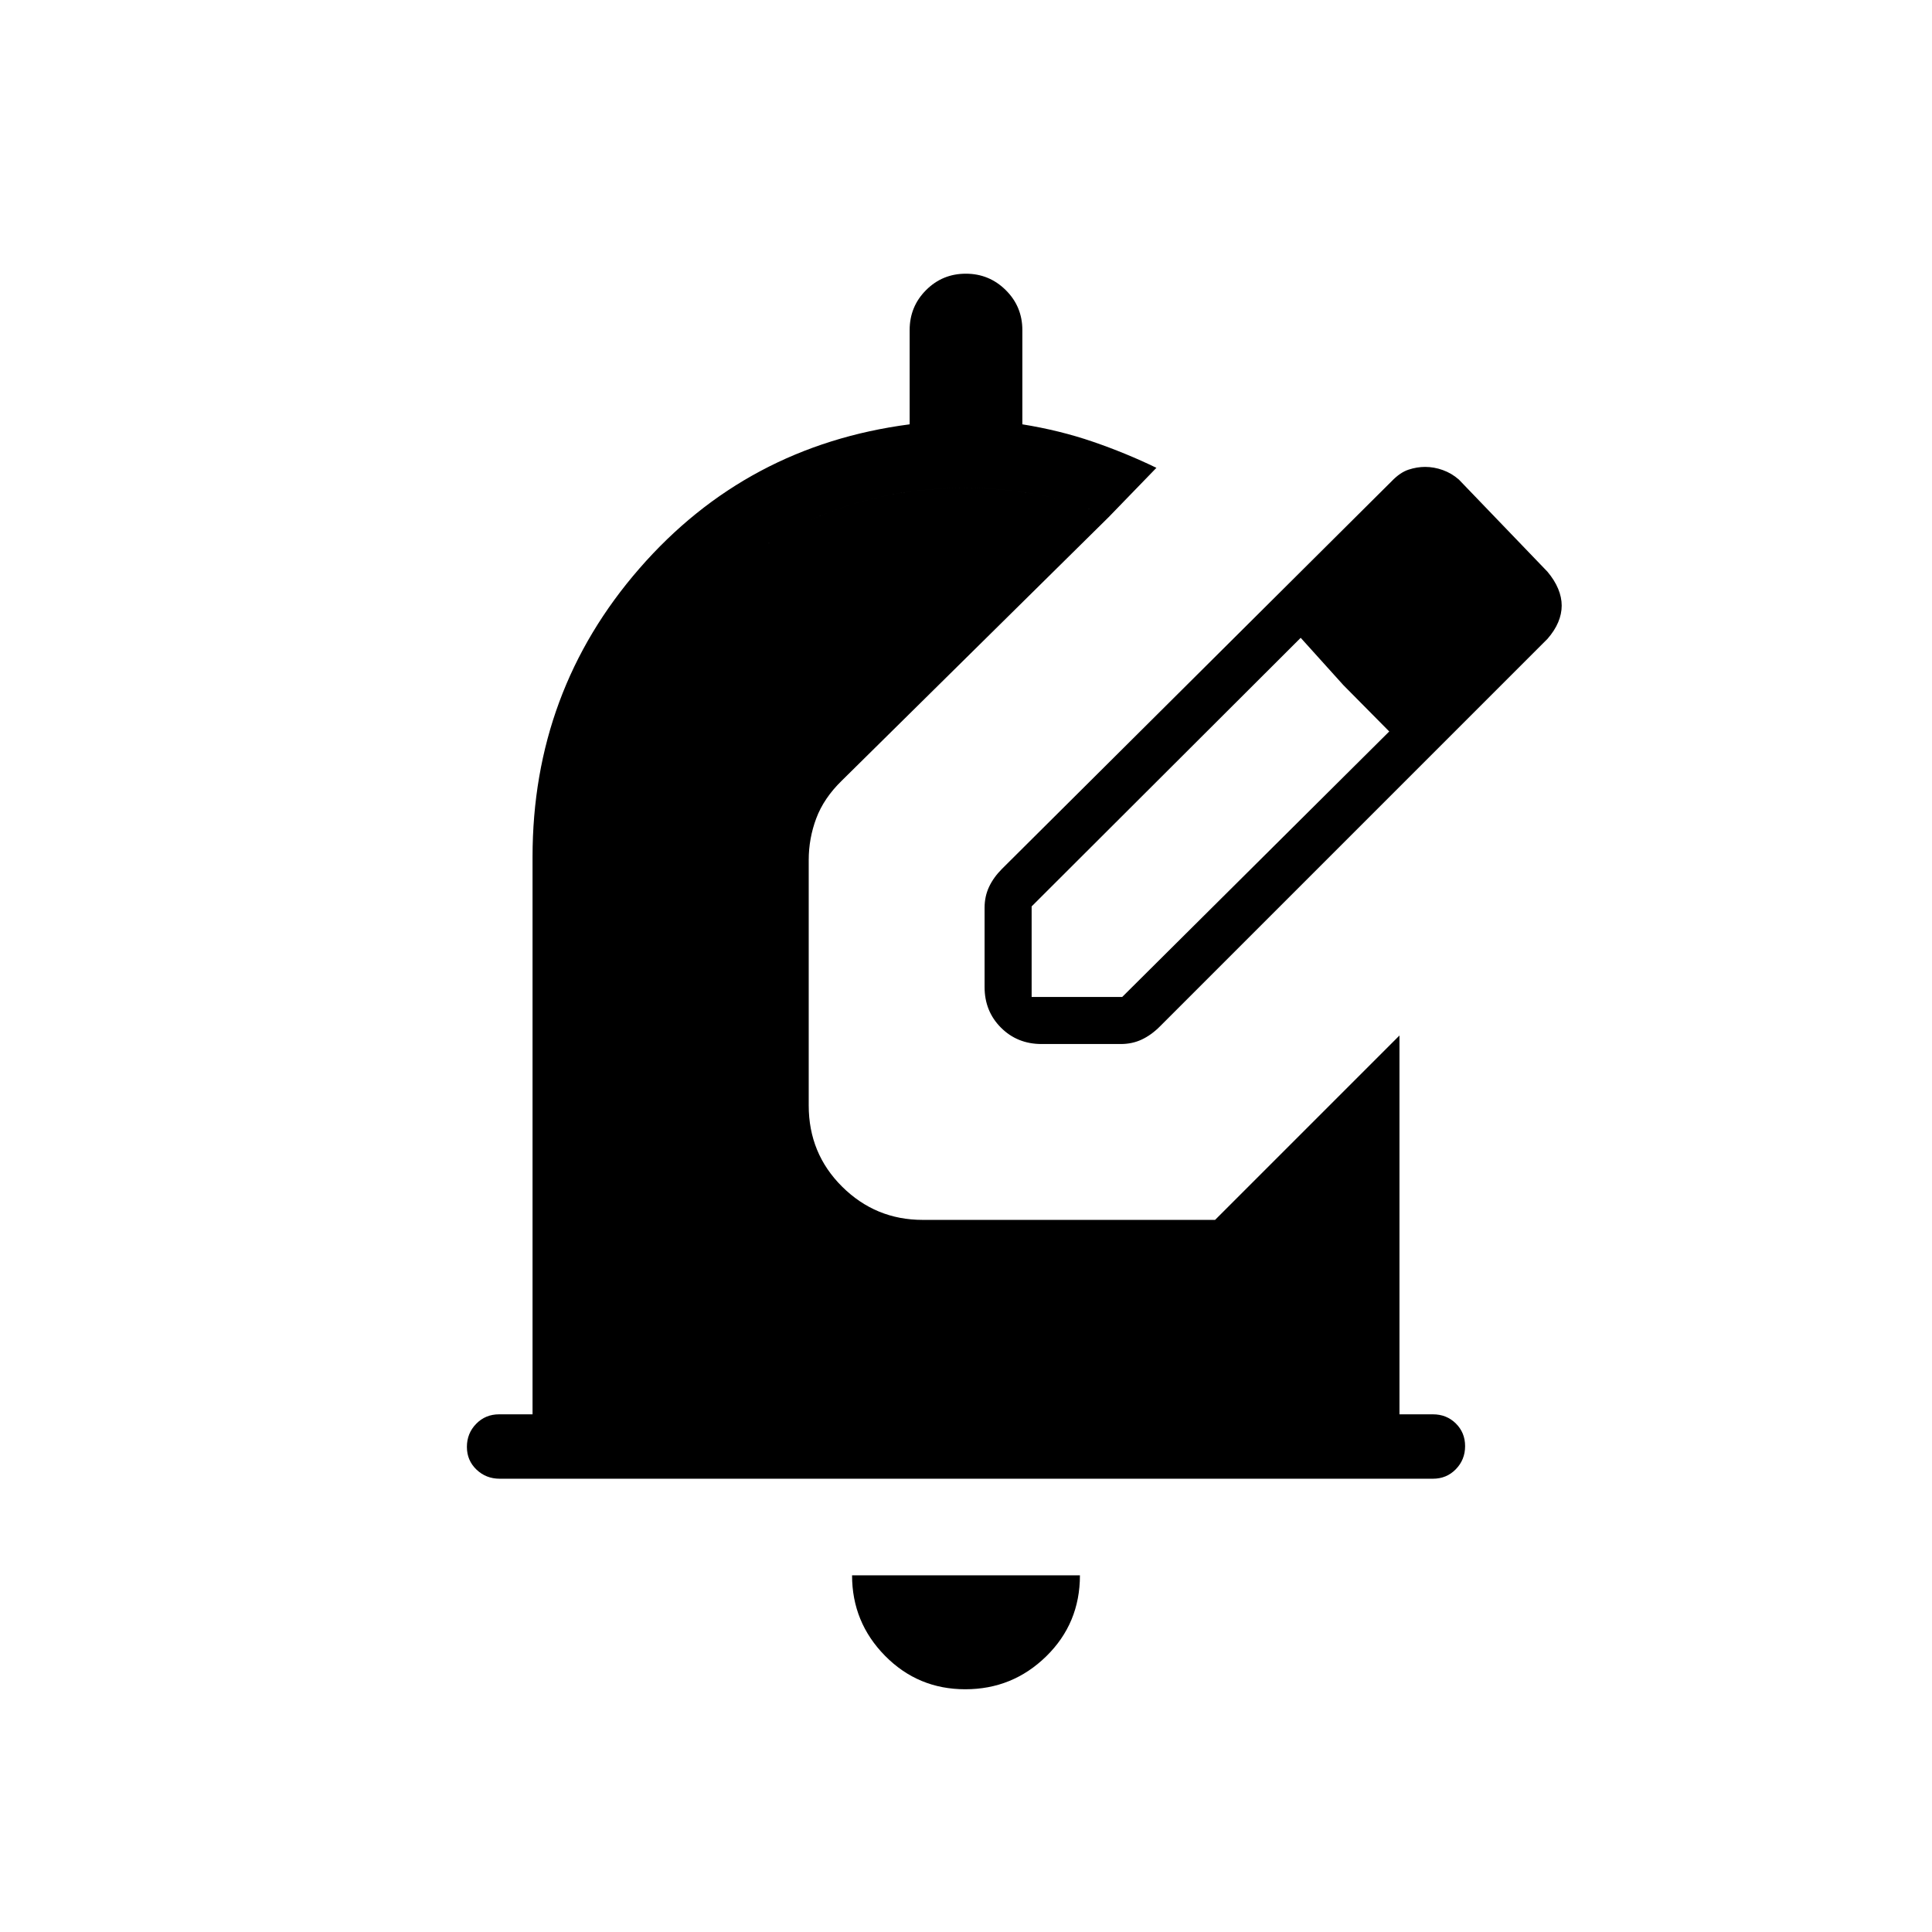 <svg xmlns="http://www.w3.org/2000/svg" height="20" viewBox="0 -960 960 960" width="20"><path d="M479.651-120.615q-23.497 0-39.882-16.631-16.384-16.631-16.384-39.985h113.23q0 23.846-16.733 40.231t-40.231 16.385ZM712.02-225.231H248.292q-6.792 0-11.542-4.547T232-241.047q0-6.722 4.6-11.453 4.6-4.731 11.4-4.731h16.615v-276.923q0-82.384 53.116-143.384Q370.846-738.539 452-749.154V-796q0-11.667 8.14-19.834Q468.28-824 479.91-824q11.629 0 19.859 8.166Q508-807.667 508-796v46.846q18.615 3 35.077 8.654t31.538 12.961l-23.692 24.462q-16.385-7.615-34.692-11.038-18.308-3.423-36.231-3.423-76.923 0-130.154 53.23-53.231 53.231-53.231 130.154v276.923h366.77v-156.23l32-32.001v188.231H712q6.8 0 11.4 4.547 4.6 4.548 4.6 11.27 0 6.722-4.594 11.452-4.595 4.731-11.386 4.731Zm-415.405-32v-276.923q0-76.923 53.231-130.154 53.231-53.23 130.154-53.23 17.923 0 36.231 3.423 18.307 3.423 34.692 11.038L418.231-572.05q-8.885 8.669-12.635 18.676-3.75 10.007-3.75 20.682v121.98q0 23.904 16.631 40.385 16.631 16.481 39.985 16.481h145.307l59.616-59.615v156.23h-366.77Zm192.616-212.307v-39.356q0-5.695 2.23-10.439 2.231-4.744 6.462-8.975l193.615-192.615q4.182-4.335 8.352-5.706 4.17-1.371 8.228-1.371 4.428 0 8.82 1.577t7.985 4.73l44 45.77q3.512 4.181 5.294 8.436 1.783 4.256 1.783 8.4t-1.755 8.301q-1.756 4.158-5.322 8.248L576.308-449.923q-4.231 4.231-8.975 6.462-4.744 2.23-10.439 2.23h-39.356q-12.03 0-20.169-8.138-8.138-8.139-8.138-20.169Zm263.384-189.308-45-45.769 45 45.769Zm-240 194.231h45l132.693-131.923-22.77-23-21.23-23.539-133.693 133.462v45Zm154.923-154.923-21.23-23.539 44 46.539-22.77-23Z"/></svg>
